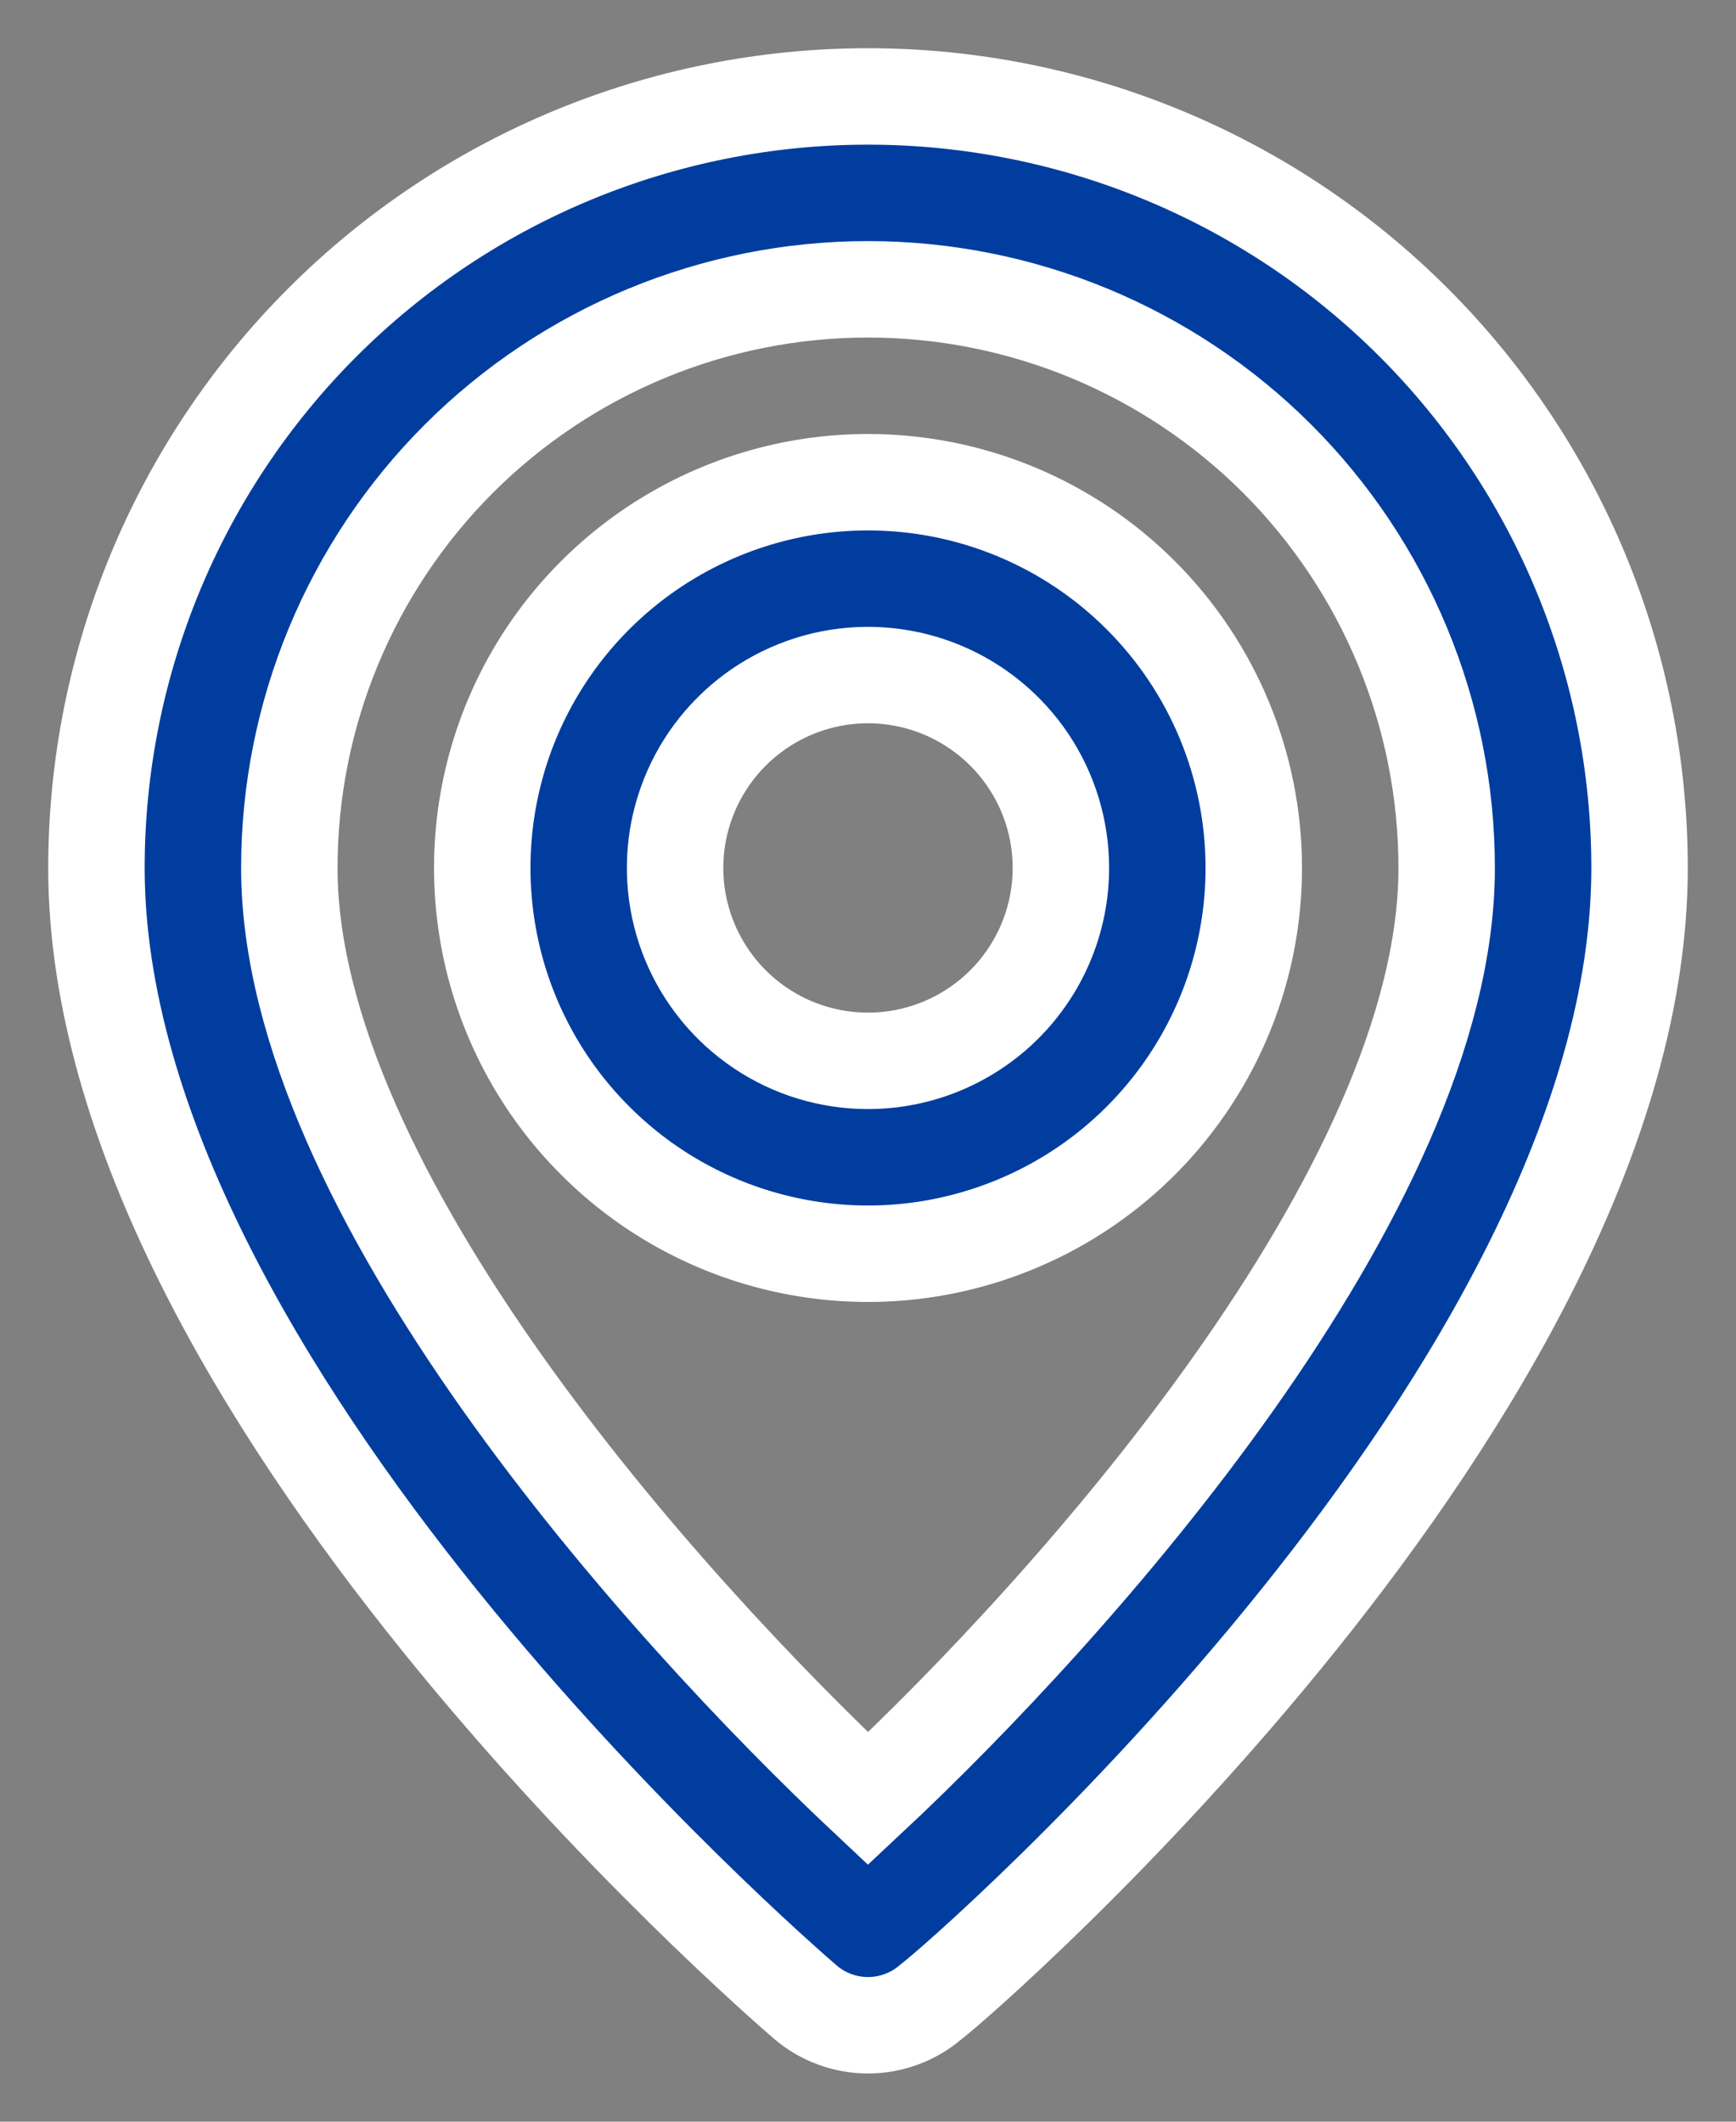 <svg width="18" height="22" viewBox="0 0 18 22" fill="none" xmlns="http://www.w3.org/2000/svg">
<rect x="0" y="0" width="18" height="22" fill="#808080" stroke="none"/>
<path d="M9 1C6.878 1 4.843 1.843 3.343 3.343C1.843 4.843 1 6.878 1 9C1 14.4 8.05 20.5 8.35 20.76C8.531 20.915 8.762 21 9 21C9.238 21 9.469 20.915 9.65 20.76C10 20.5 17 14.4 17 9C17 6.878 16.157 4.843 14.657 3.343C13.157 1.843 11.122 1 9 1V1ZM9 18.65C6.87 16.65 3 12.34 3 9C3 7.409 3.632 5.883 4.757 4.757C5.883 3.632 7.409 3 9 3C10.591 3 12.117 3.632 13.243 4.757C14.368 5.883 15 7.409 15 9C15 12.34 11.13 16.66 9 18.65ZM9 5C8.209 5 7.436 5.235 6.778 5.674C6.12 6.114 5.607 6.738 5.304 7.469C5.002 8.2 4.923 9.004 5.077 9.78C5.231 10.556 5.612 11.269 6.172 11.828C6.731 12.388 7.444 12.769 8.22 12.923C8.996 13.078 9.8 12.998 10.531 12.695C11.262 12.393 11.886 11.88 12.326 11.222C12.765 10.565 13 9.791 13 9C13 7.939 12.579 6.922 11.828 6.172C11.078 5.421 10.061 5 9 5ZM9 11C8.604 11 8.218 10.883 7.889 10.663C7.56 10.443 7.304 10.131 7.152 9.765C7.001 9.4 6.961 8.998 7.038 8.61C7.116 8.222 7.306 7.865 7.586 7.586C7.865 7.306 8.222 7.116 8.61 7.038C8.998 6.961 9.4 7.001 9.765 7.152C10.131 7.304 10.443 7.56 10.663 7.889C10.883 8.218 11 8.604 11 9C11 9.53 10.789 10.039 10.414 10.414C10.039 10.789 9.53 11 9 11Z" fill="#003D9E" stroke="white"/>
</svg>
